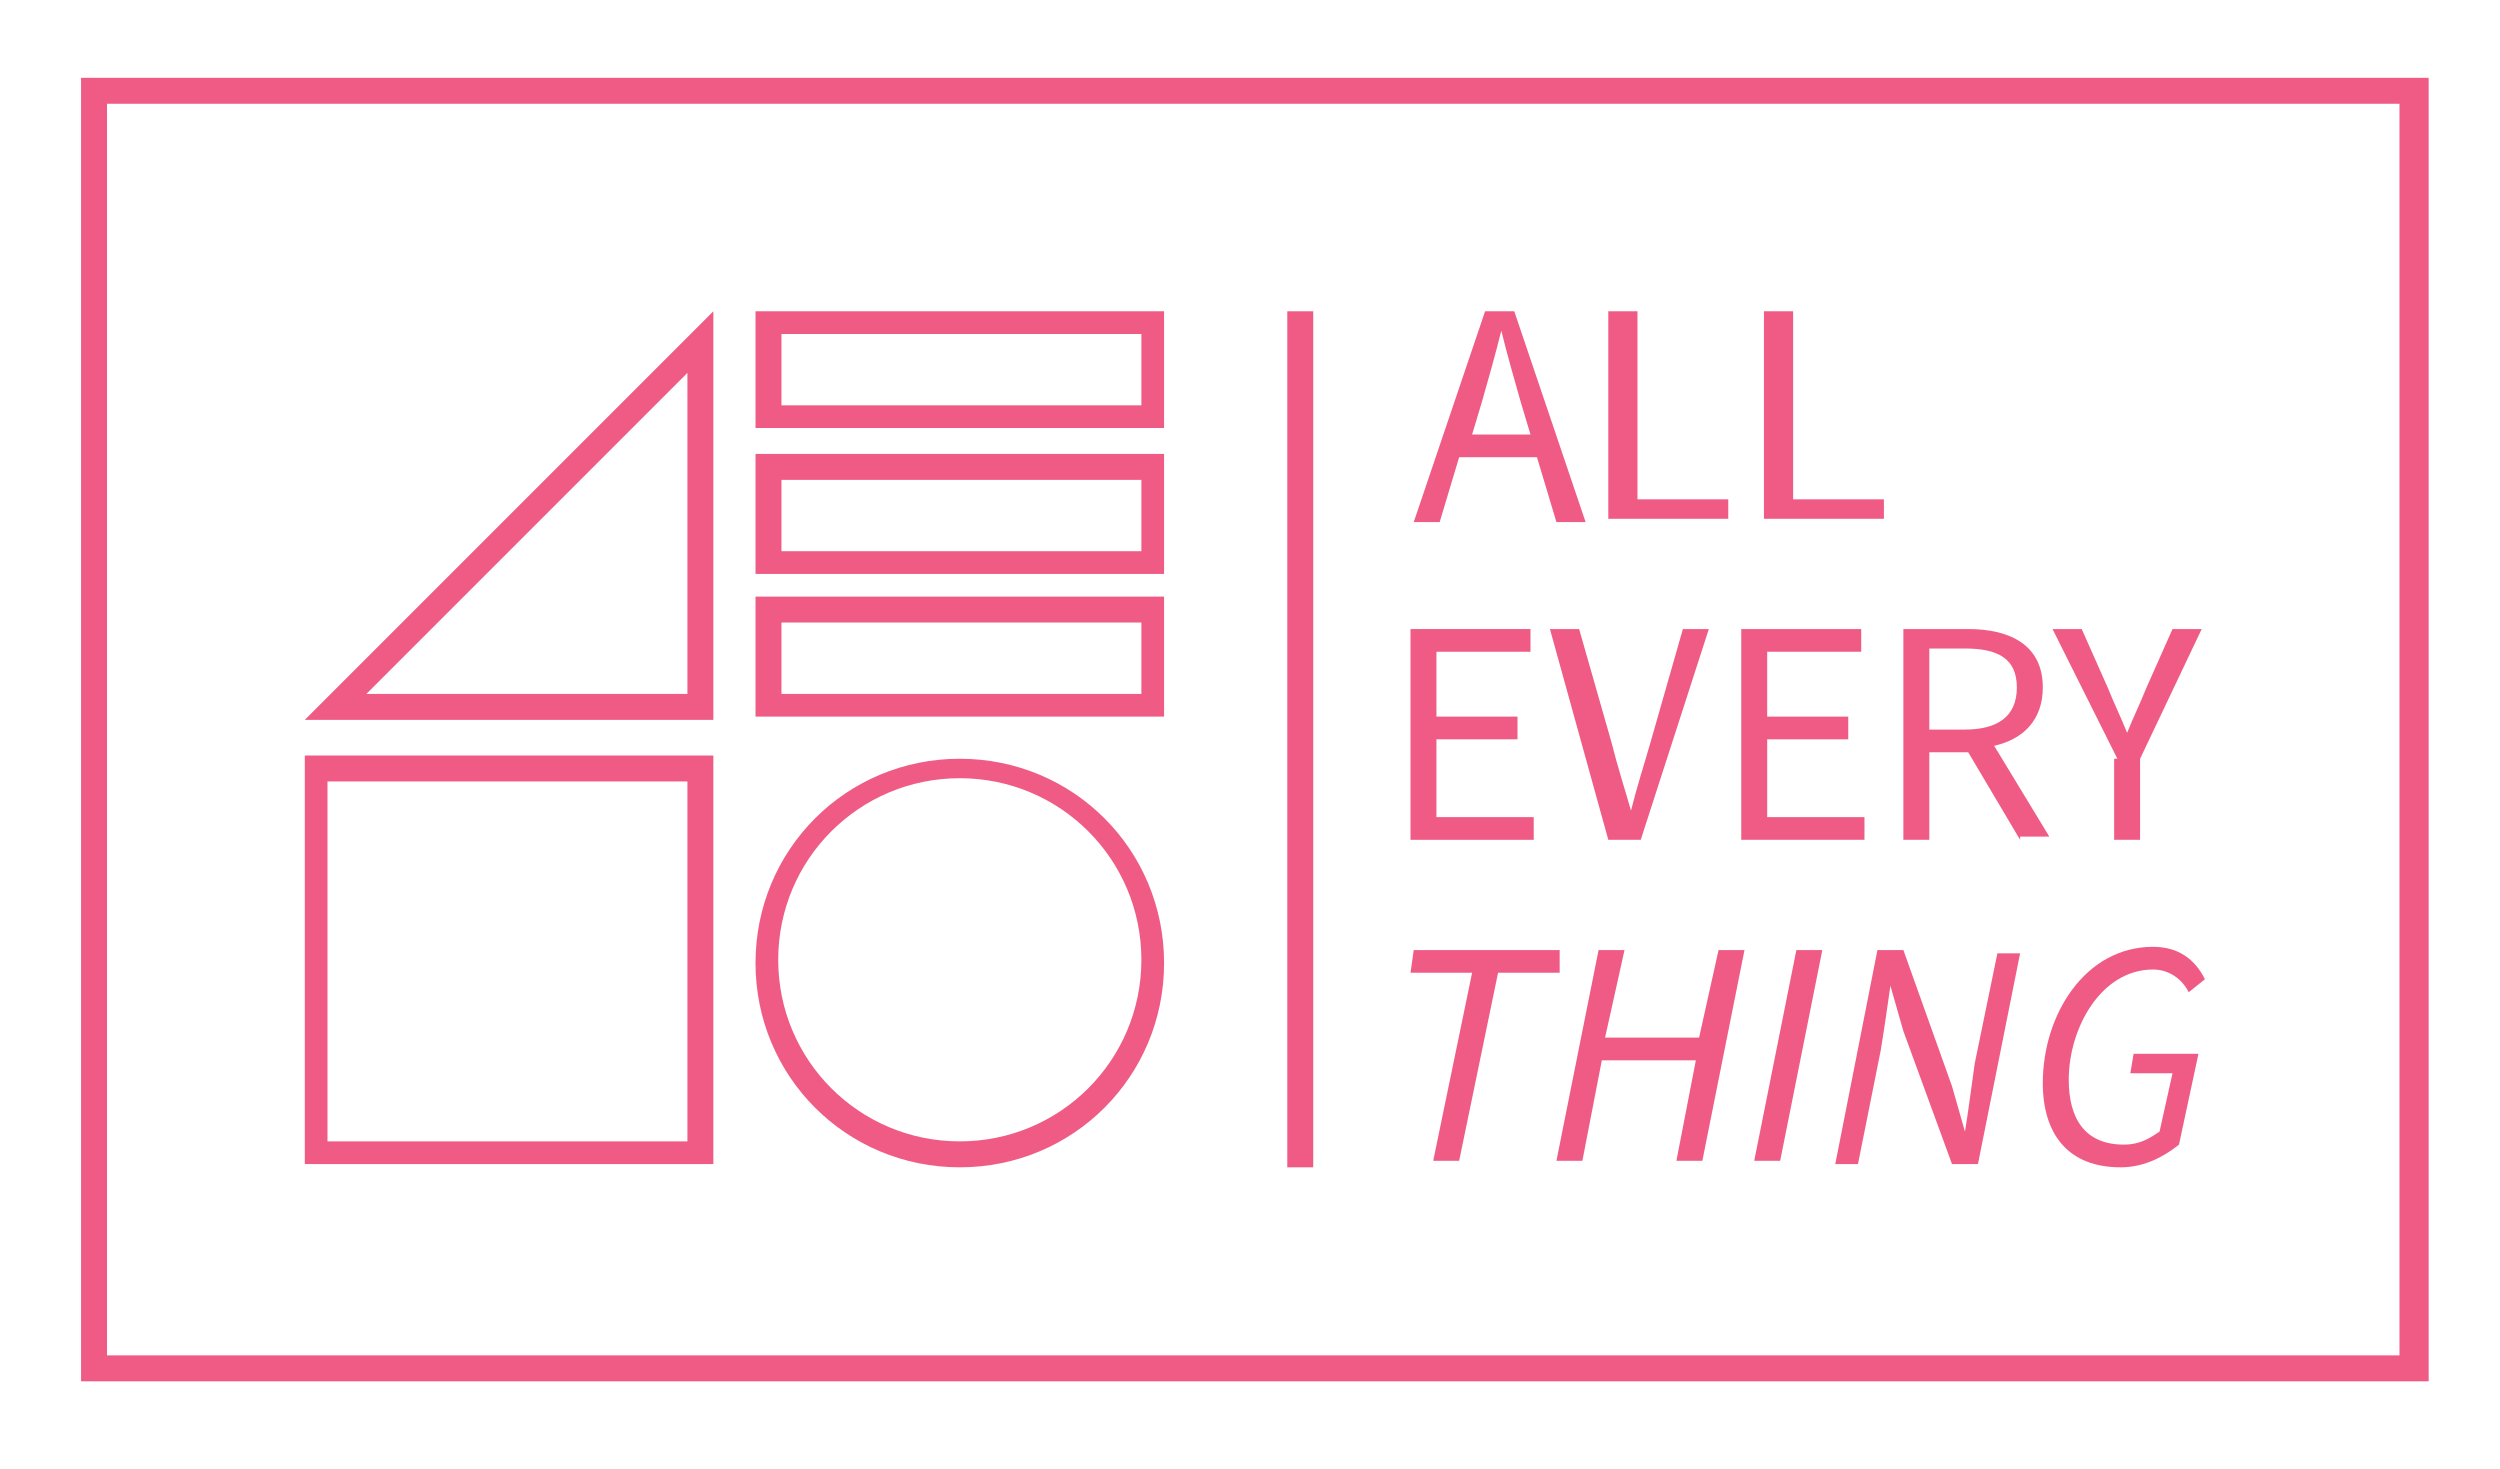 <?xml version="1.0" encoding="utf-8"?>
<!-- Generator: Adobe Illustrator 18.1.1, SVG Export Plug-In . SVG Version: 6.00 Build 0)  -->
<svg version="1.1" id="Layer_1" xmlns="http://www.w3.org/2000/svg" xmlns:xlink="http://www.w3.org/1999/xlink" x="0px" y="0px"
	 viewBox="0 0 77.1 45.3" enable-background="new 0 0 77.1 45.3" xml:space="preserve">
<g>
	<path fill="#EF5B84" d="M35.9,13.2H23.3V9.6h12.6V13.2z M24.1,12.5h11.1v-2.2H24.1V12.5z"/>
	<path fill="#EF5B84" d="M35.9,17.7H23.3V14h12.6V17.7z M24.1,17h11.1v-2.2H24.1V17z"/>
	<path fill="#EF5B84" d="M35.9,22.1H23.3v-3.7h12.6V22.1z M24.1,21.4h11.1v-2.2H24.1V21.4z"/>
	<path fill="#EF5B84" d="M22,35.9H9.4V23.3H22V35.9z M10.1,35.2h11.1V24.1H10.1V35.2z"/>
	<path fill="#EF5B84" d="M29.6,36c-3.5,0-6.3-2.8-6.3-6.3s2.8-6.3,6.3-6.3s6.3,2.8,6.3,6.3S33.1,36,29.6,36z M29.6,24
		c-3.1,0-5.6,2.5-5.6,5.6s2.5,5.6,5.6,5.6s5.6-2.5,5.6-5.6S32.7,24,29.6,24z"/>
	<rect x="39.7" y="9.6" fill="#EF5B84" width="0.8" height="26.4"/>
	<path fill="#EF5B84" d="M47.4,14.1H45l-0.6,2h-0.8l2.2-6.5h0.9l2.2,6.5H48L47.4,14.1z M47.2,13.4l-0.3-1c-0.2-0.7-0.4-1.4-0.6-2.2
		h0c-0.2,0.8-0.4,1.5-0.6,2.2l-0.3,1H47.2z"/>
	<path fill="#EF5B84" d="M49.7,9.6h0.8v5.8h2.8V16h-3.7V9.6z"/>
	<path fill="#EF5B84" d="M54.5,9.6h0.8v5.8h2.8V16h-3.7V9.6z"/>
	<path fill="#EF5B84" d="M43.5,19.4h3.7v0.7h-2.9v2h2.5v0.7h-2.5v2.4h3v0.7h-3.8V19.4z"/>
	<path fill="#EF5B84" d="M47.8,19.4h0.9l1,3.5c0.2,0.8,0.4,1.4,0.6,2.1h0c0.2-0.8,0.4-1.4,0.6-2.1l1-3.5h0.8l-2.1,6.5h-1L47.8,19.4z
		"/>
	<path fill="#EF5B84" d="M53.7,19.4h3.7v0.7h-2.9v2H57v0.7h-2.5v2.4h3v0.7h-3.8V19.4z"/>
	<path fill="#EF5B84" d="M62.3,25.9l-1.6-2.7h-1.2v2.7h-0.8v-6.5h2c1.3,0,2.3,0.5,2.3,1.8c0,1-0.6,1.6-1.5,1.8l1.7,2.8H62.3z
		 M59.5,22.5h1.1c1,0,1.6-0.4,1.6-1.3c0-0.9-0.6-1.2-1.6-1.2h-1.1V22.5z"/>
	<path fill="#EF5B84" d="M65.3,23.4l-2-4h0.9l0.8,1.8c0.2,0.5,0.4,0.9,0.6,1.4h0c0.2-0.5,0.4-0.9,0.6-1.4l0.8-1.8h0.9l-1.9,4v2.5
		h-0.8V23.4z"/>
	<path fill="#EF5B84" d="M45.4,30h-1.9l0.1-0.7h4.5L48.1,30h-1.9L45,35.8h-0.8L45.4,30z"/>
	<path fill="#EF5B84" d="M49.3,29.3h0.8l-0.6,2.7h2.9l0.6-2.7h0.8l-1.3,6.5h-0.8l0.6-3.1h-2.9l-0.6,3.1H48L49.3,29.3z"/>
	<path fill="#EF5B84" d="M55.4,29.3h0.8l-1.3,6.5h-0.8L55.4,29.3z"/>
	<path fill="#EF5B84" d="M57.9,29.3h0.8l1.5,4.2l0.4,1.4h0c0.1-0.6,0.2-1.4,0.3-2.1l0.7-3.4h0.7l-1.3,6.5h-0.8l-1.5-4.1l-0.4-1.4h0
		c-0.1,0.7-0.2,1.4-0.3,2l-0.7,3.5h-0.7L57.9,29.3z"/>
	<path fill="#EF5B84" d="M66.4,29.2c0.8,0,1.3,0.4,1.6,1l-0.5,0.4c-0.2-0.4-0.6-0.7-1.1-0.7c-1.6,0-2.6,1.8-2.6,3.4
		c0,1.2,0.5,2,1.7,2c0.5,0,0.8-0.2,1.1-0.4l0.4-1.8h-1.3l0.1-0.6h2l-0.6,2.8c-0.5,0.4-1.1,0.7-1.8,0.7c-1.6,0-2.4-1-2.4-2.6
		C63,31.3,64.3,29.2,66.4,29.2z"/>
	<path fill="#EF5B84" d="M74.9,42.6H2.5V2.4h72.4V42.6z M3.3,41.8h70.7V3.2H3.3V41.8z"/>
	<path fill="#EF5B84" d="M22,22.2H9.4L22,9.6V22.2z M11.3,21.4h9.9v-9.9L11.3,21.4z"/>
</g>
</svg>
